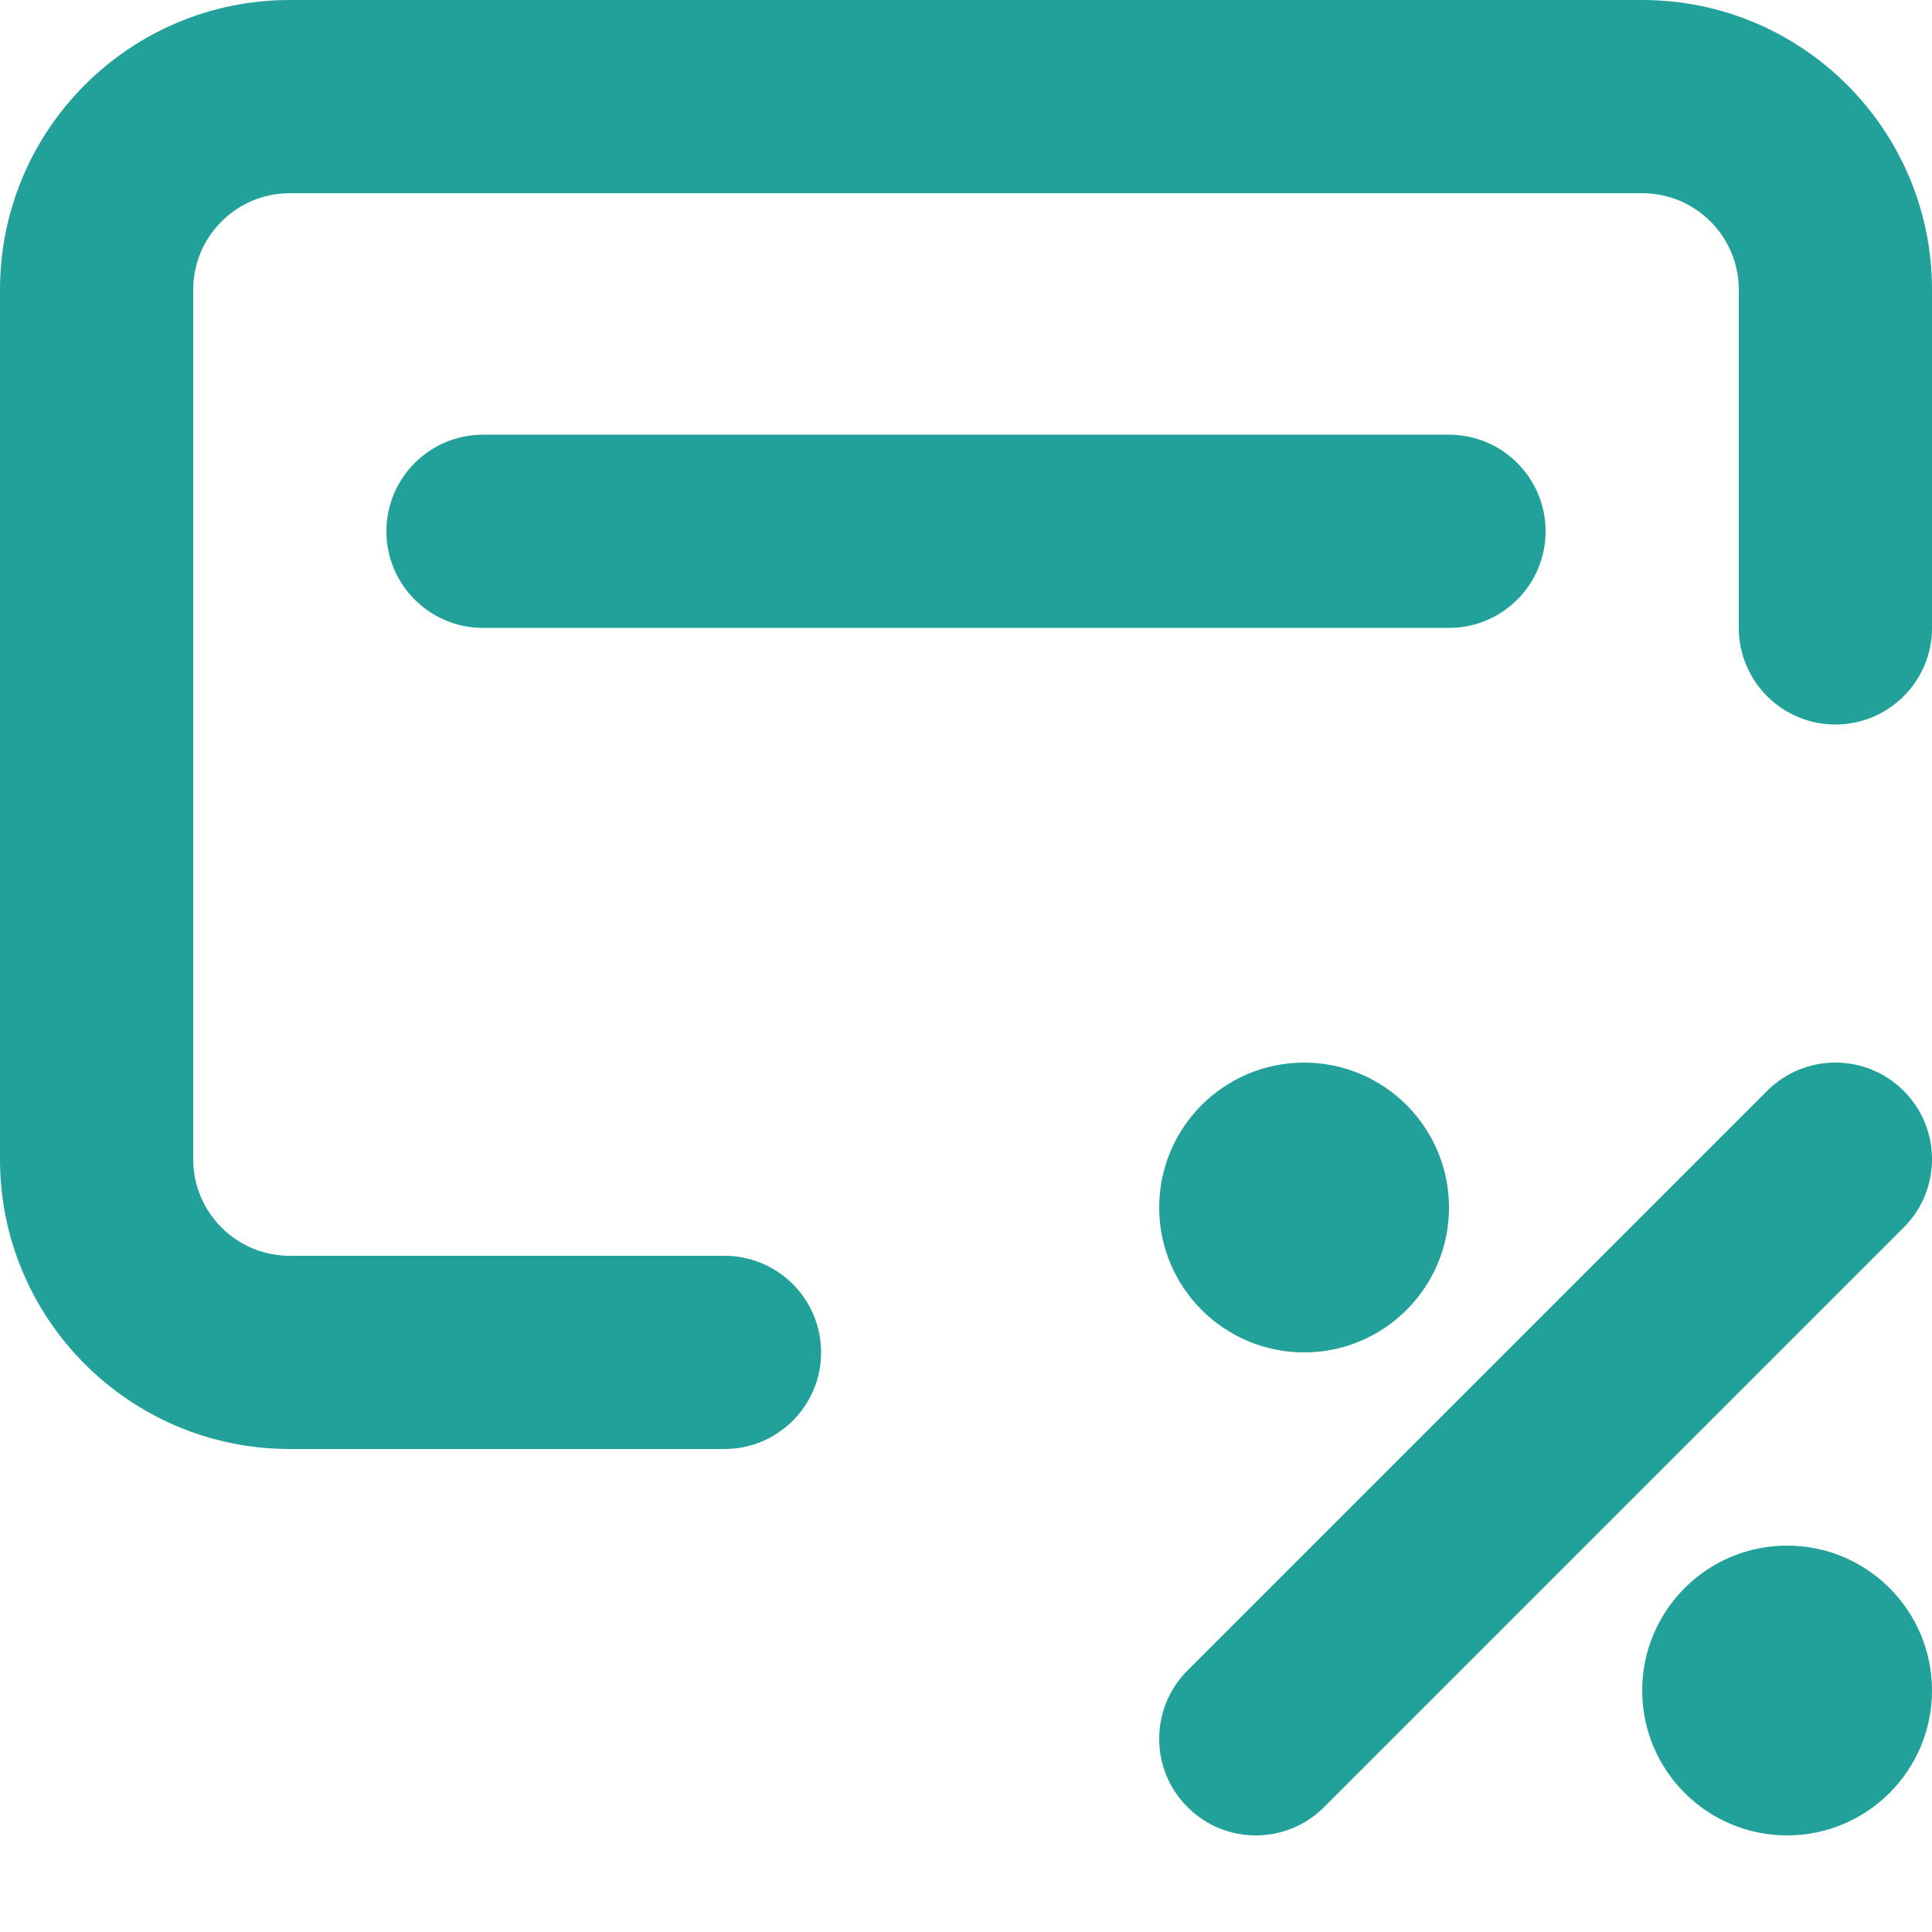 <svg width="20" height="20" viewBox="0 0 20 20" fill="none" xmlns="http://www.w3.org/2000/svg">
<path d="M0 3C0 1.343 1.343 0 3 0H17C18.657 0 20 1.343 20 3V6.5C20 7.052 19.552 7.5 19 7.5C18.448 7.5 18 7.052 18 6.5V3C18 2.448 17.552 2 17 2H3C2.448 2 2 2.448 2 3V12C2 12.552 2.448 13 3 13H7.5C8.052 13 8.5 13.448 8.5 14C8.5 14.552 8.052 15 7.5 15H3C1.343 15 0 13.657 0 12V3Z" fill="#21A19A"/>
<path d="M4 5.5C4 4.948 4.448 4.5 5 4.5H15C15.552 4.5 16 4.948 16 5.5C16 6.052 15.552 6.5 15 6.5H5C4.448 6.5 4 6.052 4 5.5Z" fill="#21A19A"/>
<path d="M20 17.5C20 18.328 19.328 19 18.5 19C17.672 19 17 18.328 17 17.5C17 16.672 17.672 16 18.5 16C19.328 16 20 16.672 20 17.5Z" fill="#21A19A"/>
<path d="M13.5 14C14.328 14 15 13.328 15 12.5C15 11.672 14.328 11 13.5 11C12.672 11 12 11.672 12 12.5C12 13.328 12.672 14 13.5 14Z" fill="#21A19A"/>
<path d="M19.707 12.707C20.098 12.317 20.098 11.683 19.707 11.293C19.317 10.902 18.683 10.902 18.293 11.293L12.293 17.293C11.902 17.683 11.902 18.317 12.293 18.707C12.683 19.098 13.317 19.098 13.707 18.707L19.707 12.707Z" fill="#21A19A"/>
</svg>
